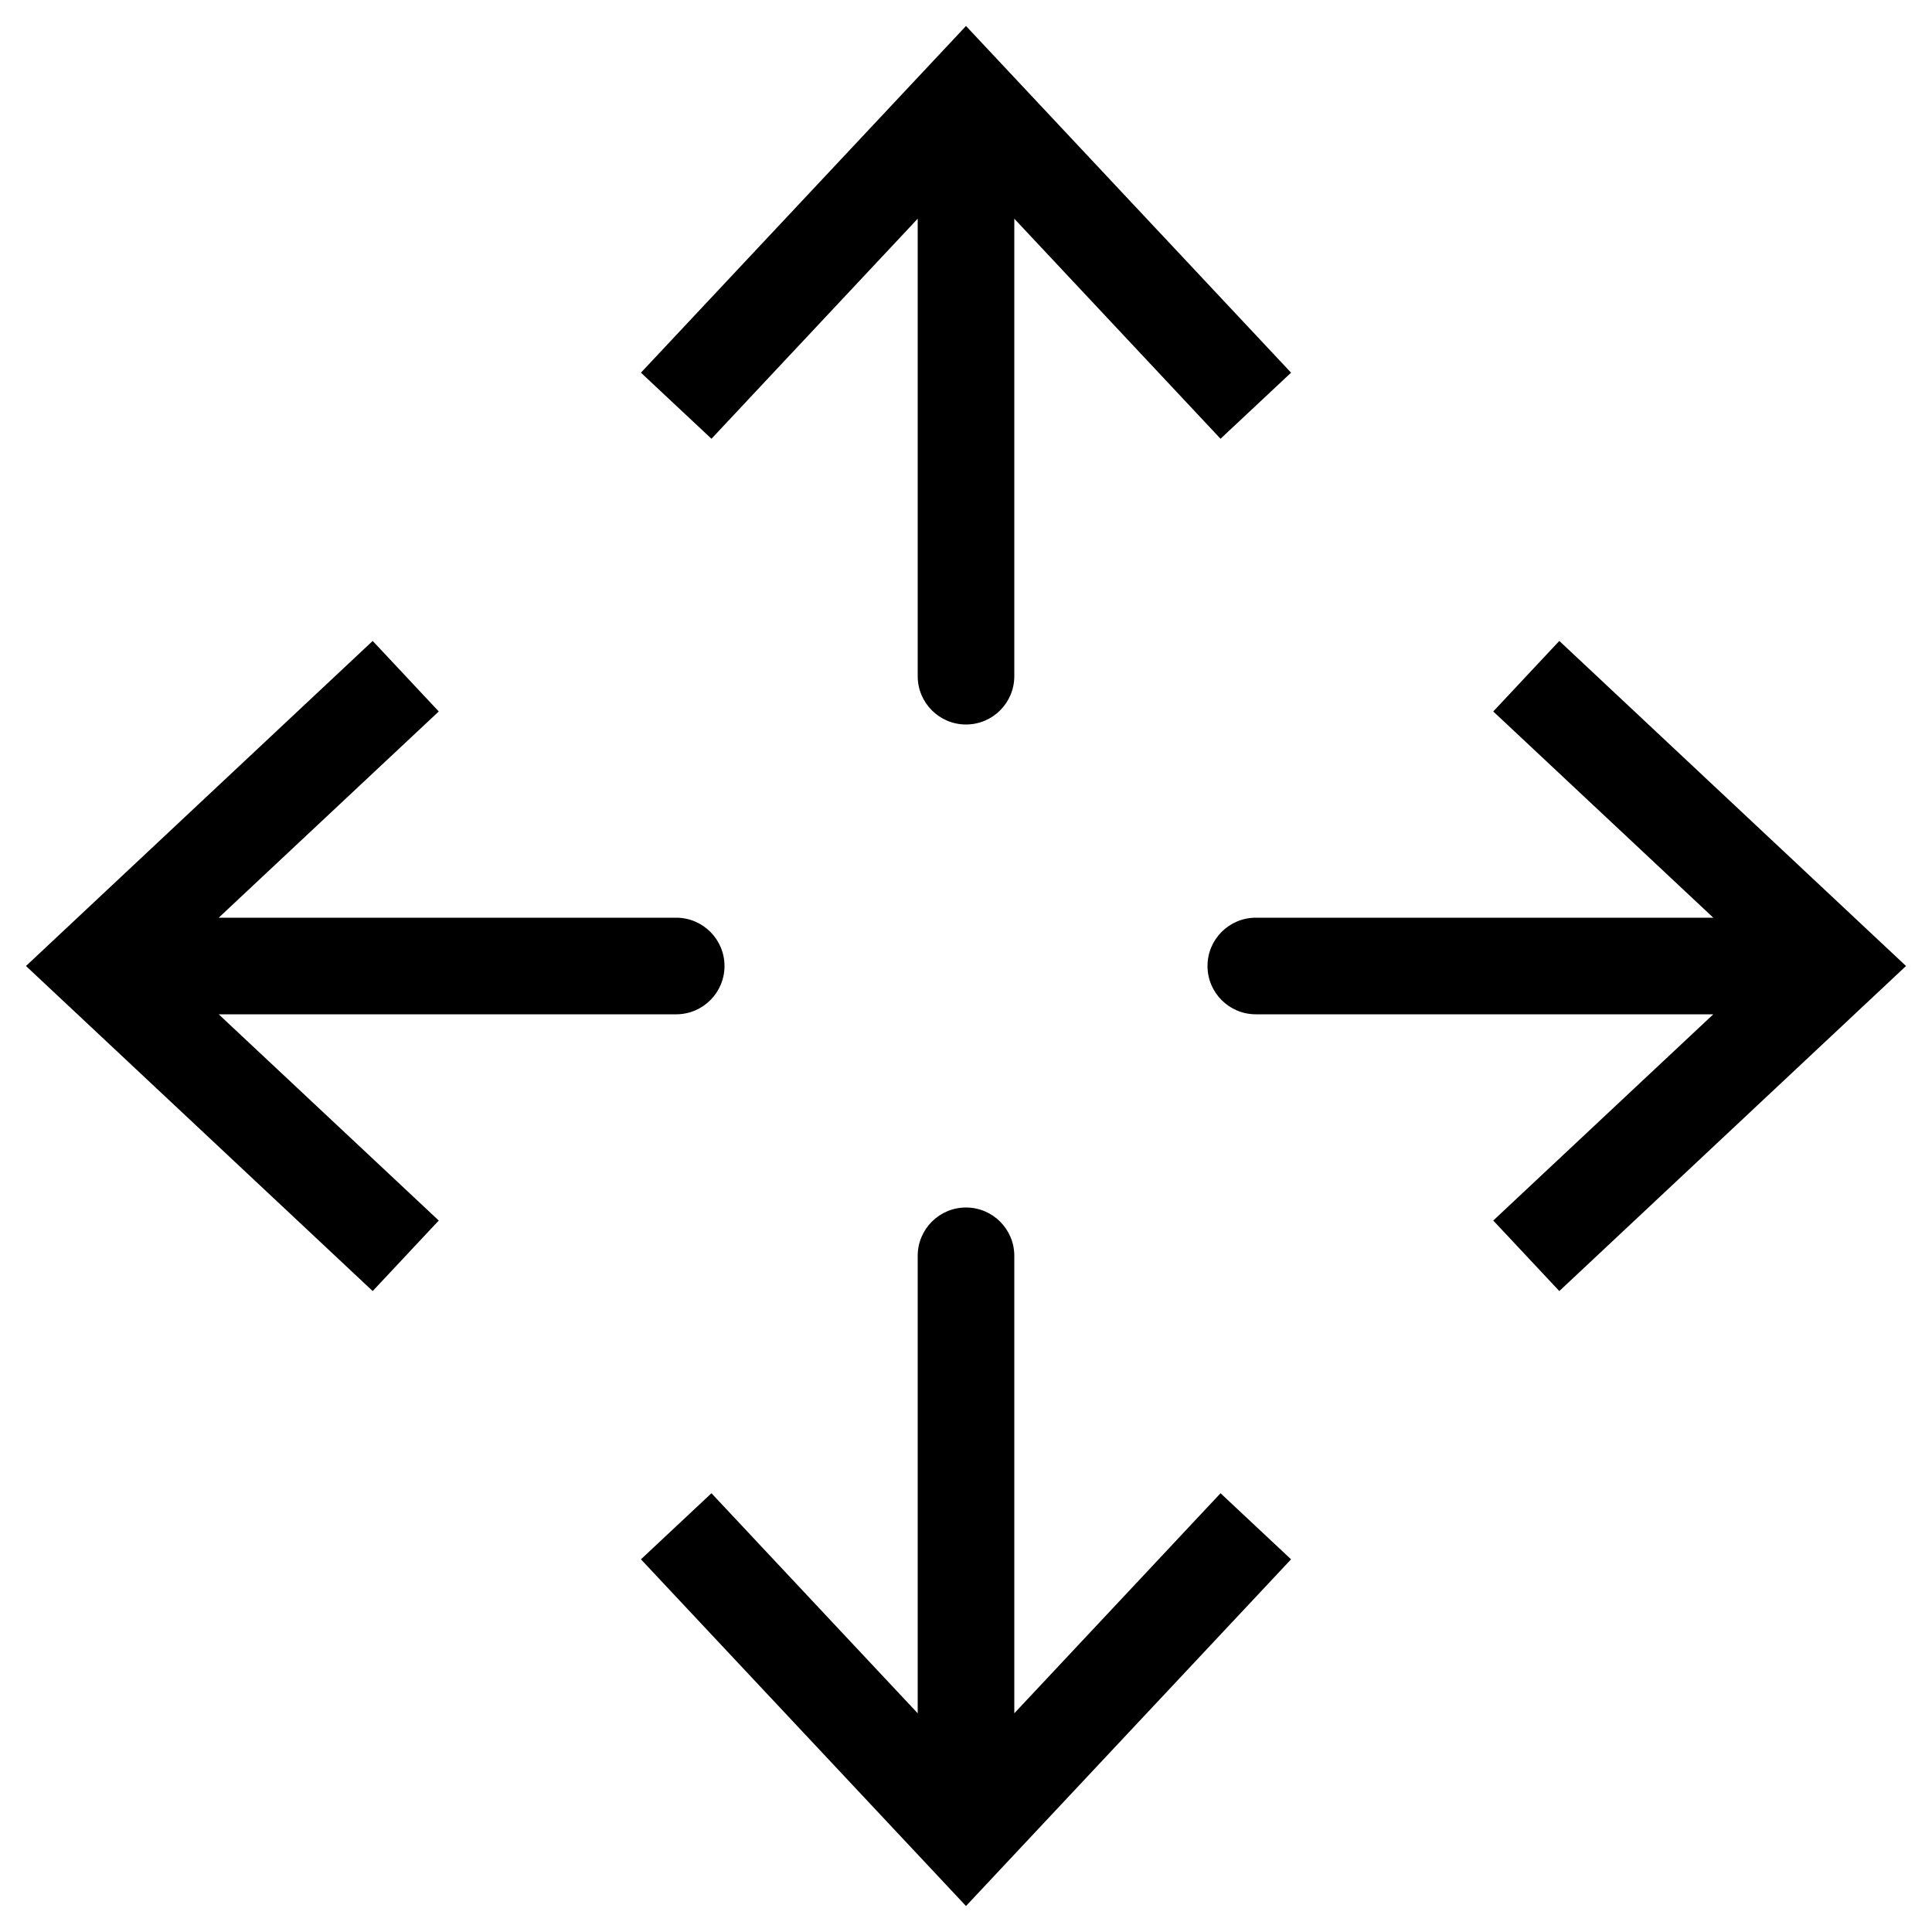 <svg width="20" height="20" viewBox="0 0 20 20" fill="none" xmlns="http://www.w3.org/2000/svg">
    <path fill-rule="evenodd" clip-rule="evenodd" d="M10 0.269L13.365 3.858L12.635 4.542L10.5 2.264V7C10.5 7.276 10.276 7.5 10 7.5C9.724 7.5 9.5 7.276 9.5 7V2.264L7.365 4.542L6.635 3.858L10 0.269Z" fill="currentColor"/>
    <path fill-rule="evenodd" clip-rule="evenodd" d="M19.731 10L16.142 13.365L15.458 12.635L17.736 10.5H13C12.724 10.5 12.5 10.276 12.5 10C12.5 9.724 12.724 9.5 13 9.5H17.736L15.458 7.365L16.142 6.635L19.731 10Z" fill="currentColor"/>
    <path fill-rule="evenodd" clip-rule="evenodd" d="M10 19.731L13.365 16.142L12.635 15.458L10.5 17.736V13C10.5 12.724 10.276 12.5 10 12.5C9.724 12.5 9.5 12.724 9.5 13V17.736L7.365 15.458L6.635 16.142L10 19.731Z" fill="currentColor"/>
    <path fill-rule="evenodd" clip-rule="evenodd" d="M0.269 10L3.858 13.365L4.542 12.635L2.264 10.5H7C7.276 10.5 7.5 10.276 7.5 10C7.5 9.724 7.276 9.5 7 9.5H2.264L4.542 7.365L3.858 6.635L0.269 10Z" fill="currentColor"/>
</svg>